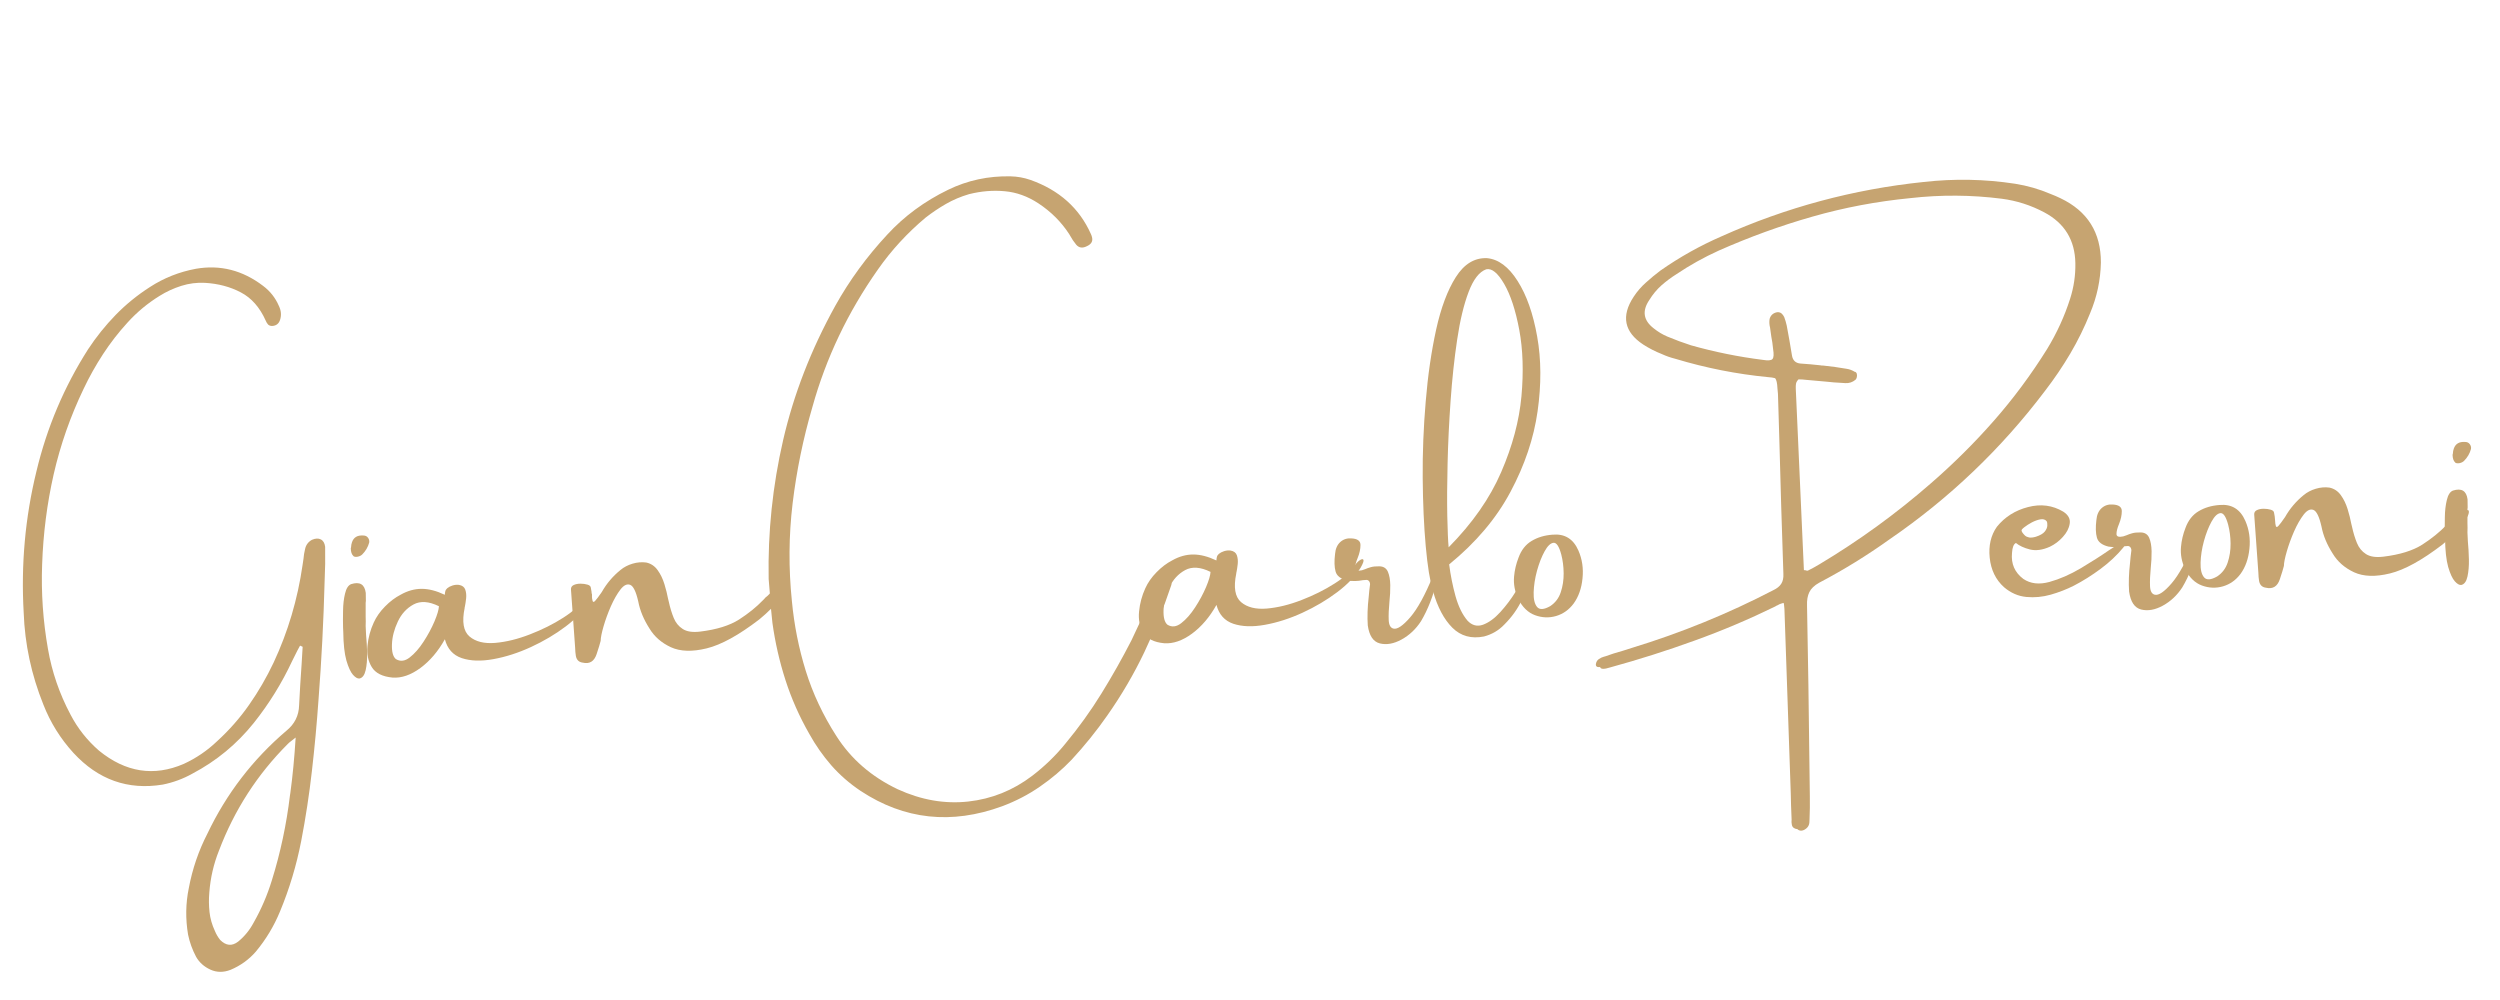 <?xml version="1.0" encoding="UTF-8"?>
<svg xmlns="http://www.w3.org/2000/svg" xmlns:xlink="http://www.w3.org/1999/xlink" width="375pt" height="150pt" viewBox="0 0 375 150" version="1.2">
<defs>
<g>
<symbol overflow="visible" id="glyph0-0">
<path style="stroke:none;" d="M 4.938 6.141 L 1.969 -60.516 L 40.266 -62.219 L 43.234 4.438 Z M 7.156 3.703 L 40.797 2.203 L 38.047 -59.797 L 4.406 -58.297 Z M 13.016 -47.703 C 13.93 -48.598 14.801 -49.301 15.625 -49.812 C 17.219 -50.812 18.93 -51.352 20.766 -51.438 C 23.598 -51.562 25.922 -50.926 27.734 -49.531 C 29.547 -48.145 30.508 -46.207 30.625 -43.719 C 30.688 -42.195 30.395 -40.656 29.75 -39.094 C 29.102 -37.531 27.844 -35.469 25.969 -32.906 C 24.113 -30.344 22.664 -28.227 21.625 -26.562 C 20.594 -24.906 20.109 -23.344 20.172 -21.875 C 20.223 -20.707 20.691 -18.664 21.578 -15.75 L 20.078 -15.688 C 18.859 -18.633 18.211 -20.898 18.141 -22.484 C 18.035 -24.836 19.145 -28.27 21.469 -32.781 C 23.801 -37.301 24.914 -40.719 24.812 -43.031 C 24.727 -44.812 24.156 -46.188 23.094 -47.156 C 22.031 -48.133 20.602 -48.586 18.812 -48.516 C 17.625 -48.453 16.562 -48.141 15.625 -47.578 C 14.844 -47.078 14.004 -46.422 13.109 -45.609 Z M 17.688 -10 L 20.203 -12.797 C 20.523 -13.109 20.828 -13.273 21.109 -13.297 C 21.422 -13.305 21.773 -13.156 22.172 -12.844 L 24.875 -10.156 C 25.176 -9.832 25.332 -9.531 25.344 -9.25 C 25.352 -8.914 25.211 -8.578 24.922 -8.234 L 22.453 -5.203 C 22.047 -4.773 21.727 -4.555 21.5 -4.547 C 21.164 -4.523 20.848 -4.664 20.547 -4.969 L 17.562 -8.141 C 17.344 -8.41 17.227 -8.672 17.219 -8.922 C 17.195 -9.234 17.352 -9.594 17.688 -10 Z M 17.688 -10 "/>
</symbol>
<symbol overflow="visible" id="glyph0-1">
<path style="stroke:none;" d="M 42.75 -24.906 C 43.281 -25.133 43.723 -25.156 44.078 -24.969 C 44.441 -24.789 44.66 -24.422 44.734 -23.859 C 44.766 -22.148 44.738 -20.441 44.656 -18.734 C 44.5 -12.766 44.191 -6.805 43.734 -0.859 C 43.484 2.691 43.156 6.227 42.75 9.75 C 42.352 13.27 41.816 16.781 41.141 20.281 C 40.43 23.926 39.375 27.441 37.969 30.828 C 37.062 33.035 35.848 35.051 34.328 36.875 C 33.297 38.062 32.035 38.969 30.547 39.594 C 29.484 40.008 28.473 40 27.516 39.562 C 26.566 39.125 25.852 38.484 25.375 37.641 C 24.812 36.578 24.41 35.469 24.172 34.312 C 23.773 31.945 23.812 29.625 24.281 27.344 C 24.82 24.457 25.754 21.727 27.078 19.156 C 29.941 13.156 33.891 8.016 38.922 3.734 C 40.148 2.742 40.785 1.473 40.828 -0.078 C 40.93 -2.129 41.055 -4.188 41.203 -6.25 C 41.266 -7.113 41.316 -7.984 41.359 -8.859 C 41.273 -8.891 41.188 -8.93 41.094 -8.984 C 41.031 -9.016 40.988 -9.031 40.969 -9.031 C 40.844 -8.812 40.711 -8.57 40.578 -8.312 C 40.316 -7.801 40.055 -7.281 39.797 -6.75 C 38.242 -3.414 36.32 -0.312 34.031 2.562 C 31.488 5.738 28.414 8.273 24.812 10.172 C 23.414 10.953 21.93 11.5 20.359 11.812 C 15.148 12.664 10.691 11.082 6.984 7.062 C 5.023 4.914 3.52 2.5 2.469 -0.188 C 0.664 -4.676 -0.316 -9.27 -0.484 -13.969 C -0.898 -21.188 -0.266 -28.25 1.422 -35.156 C 2.992 -41.738 5.578 -47.848 9.172 -53.484 C 10.391 -55.336 11.77 -57.055 13.312 -58.641 C 14.863 -60.234 16.586 -61.633 18.484 -62.844 C 20.555 -64.188 22.844 -65.094 25.344 -65.562 C 28.988 -66.195 32.348 -65.344 35.422 -63 C 36.484 -62.207 37.273 -61.203 37.797 -59.984 C 38.141 -59.273 38.195 -58.578 37.969 -57.891 C 37.789 -57.336 37.41 -57.035 36.828 -56.984 C 36.547 -56.973 36.328 -57.047 36.172 -57.203 C 36.023 -57.367 35.906 -57.566 35.812 -57.797 C 34.926 -59.773 33.688 -61.18 32.094 -62.016 C 30.5 -62.859 28.703 -63.336 26.703 -63.453 C 25.492 -63.516 24.312 -63.363 23.156 -63 C 22 -62.633 20.914 -62.133 19.906 -61.5 C 18.113 -60.395 16.508 -59.062 15.094 -57.5 C 13.738 -56.02 12.516 -54.441 11.422 -52.766 C 10.328 -51.086 9.352 -49.348 8.5 -47.547 C 6.52 -43.422 5.023 -39.156 4.016 -34.75 C 3.016 -30.344 2.438 -25.82 2.281 -21.188 C 2.125 -16.957 2.414 -12.738 3.156 -8.531 C 3.75 -5.094 4.879 -1.805 6.547 1.328 C 7.617 3.379 9.039 5.176 10.812 6.719 C 14.812 9.977 19.051 10.641 23.531 8.703 C 25.383 7.848 27.039 6.723 28.5 5.328 C 30.332 3.66 31.941 1.832 33.328 -0.156 C 34.723 -2.145 35.953 -4.266 37.016 -6.516 C 39.16 -11.109 40.602 -15.973 41.344 -21.109 C 41.395 -21.41 41.441 -21.723 41.484 -22.047 C 41.523 -22.547 41.602 -23.031 41.719 -23.5 C 41.844 -24.125 42.188 -24.594 42.75 -24.906 Z M 39.453 13.453 C 39.473 13.328 39.492 13.191 39.516 13.047 C 39.859 10.523 40.125 7.758 40.312 4.75 C 40.07 4.945 39.859 5.113 39.672 5.25 C 39.453 5.414 39.273 5.566 39.141 5.703 C 34.566 10.273 31.125 15.609 28.812 21.703 C 28.008 23.711 27.523 25.812 27.359 28 C 27.273 29 27.285 29.977 27.391 30.938 C 27.492 31.895 27.766 32.844 28.203 33.781 C 28.398 34.258 28.66 34.703 28.984 35.109 C 29.859 35.992 30.758 36.078 31.688 35.359 C 32.656 34.566 33.43 33.613 34.016 32.5 C 35.16 30.488 36.07 28.367 36.75 26.141 C 38.031 22.023 38.93 17.797 39.453 13.453 Z M 39.453 13.453 "/>
</symbol>
<symbol overflow="visible" id="glyph0-2">
<path style="stroke:none;" d="M 1.969 -1.969 C 1.688 -1.938 1.363 -2.125 1 -2.531 C 0.645 -2.938 0.316 -3.648 0.016 -4.672 C -0.273 -5.703 -0.43 -7.129 -0.453 -8.953 C -0.453 -9.129 -0.461 -9.363 -0.484 -9.656 C -0.504 -10.352 -0.504 -11.176 -0.484 -12.125 C -0.473 -13.082 -0.375 -13.941 -0.188 -14.703 C -0.008 -15.473 0.289 -15.945 0.719 -16.125 C 2.02 -16.539 2.754 -16.102 2.922 -14.812 C 2.941 -14.414 2.945 -14.016 2.938 -13.609 C 2.906 -13.43 2.895 -13.234 2.906 -13.016 C 2.914 -12.422 2.914 -11.844 2.906 -11.281 C 2.926 -10.789 2.926 -10.312 2.906 -9.844 C 2.926 -9.531 2.945 -9.082 2.969 -8.5 C 3.051 -7.676 3.102 -6.773 3.125 -5.797 C 3.145 -4.816 3.07 -3.957 2.906 -3.219 C 2.738 -2.477 2.426 -2.062 1.969 -1.969 Z M 2.391 -20.578 C 2.234 -20.422 2.02 -20.312 1.75 -20.25 C 1.477 -20.195 1.266 -20.211 1.109 -20.297 C 0.953 -20.441 0.844 -20.609 0.781 -20.797 C 0.719 -20.984 0.68 -21.211 0.672 -21.484 C 0.703 -21.555 0.719 -21.617 0.719 -21.672 C 0.727 -21.93 0.773 -22.18 0.859 -22.422 C 1.109 -23.148 1.672 -23.484 2.547 -23.422 C 2.859 -23.422 3.094 -23.312 3.25 -23.094 C 3.414 -22.883 3.477 -22.645 3.438 -22.375 C 3.258 -21.695 2.91 -21.098 2.391 -20.578 Z M 2.391 -20.578 "/>
</symbol>
<symbol overflow="visible" id="glyph0-3">
<path style="stroke:none;" d="M 30.672 -13.594 C 30.922 -13.945 31.18 -14.207 31.453 -14.375 C 31.723 -14.539 31.891 -14.547 31.953 -14.391 C 32.023 -14.242 31.891 -13.863 31.547 -13.25 C 30.773 -11.977 29.602 -10.75 28.031 -9.562 C 26.469 -8.383 24.727 -7.352 22.812 -6.469 C 20.906 -5.594 19.023 -4.988 17.172 -4.656 C 15.328 -4.32 13.75 -4.375 12.438 -4.812 C 11.125 -5.258 10.281 -6.203 9.906 -7.641 C 8.895 -5.828 7.672 -4.391 6.234 -3.328 C 4.797 -2.273 3.406 -1.797 2.062 -1.891 C 0.531 -2.035 -0.508 -2.562 -1.062 -3.469 C -1.613 -4.375 -1.828 -5.438 -1.703 -6.656 C -1.586 -7.875 -1.273 -9.035 -0.766 -10.141 C -0.379 -10.992 0.18 -11.797 0.922 -12.547 C 1.66 -13.305 2.445 -13.898 3.281 -14.328 C 4.312 -14.91 5.359 -15.203 6.422 -15.203 C 7.484 -15.203 8.641 -14.906 9.891 -14.312 C 9.891 -14.312 9.895 -14.336 9.906 -14.391 C 9.906 -14.516 9.926 -14.66 9.969 -14.828 C 10.008 -15.004 10.109 -15.16 10.266 -15.297 C 10.461 -15.461 10.723 -15.598 11.047 -15.703 C 11.379 -15.805 11.703 -15.836 12.016 -15.797 C 12.516 -15.711 12.832 -15.473 12.969 -15.078 C 13.102 -14.68 13.145 -14.242 13.094 -13.766 C 13.039 -13.285 12.977 -12.875 12.906 -12.531 C 12.875 -12.457 12.863 -12.395 12.875 -12.344 C 12.445 -10.27 12.688 -8.844 13.594 -8.062 C 14.508 -7.281 15.797 -6.957 17.453 -7.094 C 19.109 -7.238 20.848 -7.664 22.672 -8.375 C 24.504 -9.082 26.16 -9.91 27.641 -10.859 C 29.129 -11.805 30.141 -12.719 30.672 -13.594 Z M 2.547 -4.672 C 3.211 -4.266 3.906 -4.344 4.625 -4.906 C 5.352 -5.469 6.047 -6.254 6.703 -7.266 C 7.367 -8.285 7.914 -9.301 8.344 -10.312 C 8.77 -11.32 8.992 -12.082 9.016 -12.594 C 7.516 -13.332 6.242 -13.422 5.203 -12.859 C 4.172 -12.297 3.383 -11.438 2.844 -10.281 C 2.301 -9.125 2.008 -7.992 1.969 -6.891 C 1.926 -5.785 2.117 -5.047 2.547 -4.672 Z M 2.547 -4.672 "/>
</symbol>
<symbol overflow="visible" id="glyph0-4">
<path style="stroke:none;" d="M 30.578 -14.188 C 31.18 -14.488 31.535 -14.555 31.641 -14.391 C 31.773 -14.023 31.473 -13.348 30.734 -12.359 C 30.004 -11.379 29 -10.363 27.719 -9.312 C 24.633 -6.945 22.004 -5.5 19.828 -4.969 C 17.66 -4.438 15.867 -4.492 14.453 -5.141 C 13.047 -5.797 11.977 -6.727 11.25 -7.938 C 10.383 -9.289 9.82 -10.645 9.562 -12 C 9.227 -13.488 8.82 -14.32 8.344 -14.5 C 7.875 -14.676 7.391 -14.441 6.891 -13.797 C 6.391 -13.148 5.91 -12.312 5.453 -11.281 C 5.004 -10.25 4.641 -9.25 4.359 -8.281 C 4.078 -7.312 3.93 -6.582 3.922 -6.094 C 3.836 -5.812 3.758 -5.535 3.688 -5.266 C 3.57 -4.867 3.445 -4.477 3.312 -4.094 C 2.945 -3.008 2.254 -2.586 1.234 -2.828 C 0.66 -2.898 0.316 -3.234 0.203 -3.828 C 0.141 -4.223 0.102 -4.633 0.094 -5.062 C 0.07 -5.406 0.047 -5.77 0.016 -6.156 C -0.16 -8.676 -0.344 -11.223 -0.531 -13.797 C -0.551 -14.109 -0.414 -14.332 -0.125 -14.469 C 0.164 -14.602 0.504 -14.672 0.891 -14.672 C 1.285 -14.672 1.633 -14.625 1.938 -14.531 C 2.238 -14.445 2.406 -14.305 2.438 -14.109 C 2.531 -13.68 2.582 -13.312 2.594 -13 C 2.613 -12.562 2.656 -12.25 2.719 -12.062 C 2.789 -11.883 2.922 -11.898 3.109 -12.109 C 3.305 -12.316 3.633 -12.754 4.094 -13.422 C 4.82 -14.703 5.758 -15.805 6.906 -16.734 C 7.406 -17.148 8.004 -17.461 8.703 -17.672 C 9.398 -17.879 10.086 -17.938 10.766 -17.844 C 11.473 -17.688 12.039 -17.305 12.469 -16.703 C 12.906 -16.098 13.242 -15.398 13.484 -14.609 C 13.723 -13.828 13.906 -13.098 14.031 -12.422 C 14.062 -12.254 14.098 -12.102 14.141 -11.969 C 14.336 -11.07 14.582 -10.266 14.875 -9.547 C 15.164 -8.828 15.617 -8.27 16.234 -7.875 C 16.848 -7.477 17.719 -7.348 18.844 -7.484 C 21.32 -7.785 23.27 -8.391 24.688 -9.297 C 26.102 -10.211 27.289 -11.172 28.25 -12.172 C 28.395 -12.305 28.52 -12.441 28.625 -12.578 C 28.844 -12.742 29.031 -12.91 29.188 -13.078 C 29.531 -13.473 29.992 -13.844 30.578 -14.188 Z M 30.578 -14.188 "/>
</symbol>
<symbol overflow="visible" id="glyph0-5">
<path style="stroke:none;" d=""/>
</symbol>
<symbol overflow="visible" id="glyph0-6">
<path style="stroke:none;" d="M 50.172 -13.422 C 50.484 -13.484 50.734 -13.438 50.922 -13.281 C 51.117 -13.133 51.176 -12.953 51.094 -12.734 C 49.945 -9.297 48.598 -5.941 47.047 -2.672 C 45.492 0.586 43.641 3.754 41.484 6.828 C 39.879 9.129 38.102 11.332 36.156 13.438 C 34.719 14.938 33.133 16.281 31.406 17.469 C 29.688 18.664 27.797 19.648 25.734 20.422 C 18.129 23.211 11.051 22.445 4.5 18.125 C 2.832 17.008 1.363 15.727 0.094 14.281 C -1.164 12.832 -2.258 11.27 -3.188 9.594 C -4.688 6.977 -5.883 4.273 -6.781 1.484 C -7.676 -1.297 -8.328 -4.156 -8.734 -7.094 C -8.891 -8.445 -9.016 -9.875 -9.109 -11.375 C -9.18 -12.102 -9.242 -12.867 -9.297 -13.672 C -9.43 -20.68 -8.707 -27.625 -7.125 -34.5 C -5.539 -41.375 -2.93 -48.094 0.703 -54.656 C 2.828 -58.469 5.426 -62.023 8.5 -65.328 C 11.039 -68.086 14.082 -70.328 17.625 -72.047 C 20.531 -73.461 23.648 -74.133 26.984 -74.062 C 28.004 -74.039 28.992 -73.863 29.953 -73.531 C 34.285 -72 37.316 -69.285 39.047 -65.391 C 39.117 -65.242 39.176 -65.07 39.219 -64.875 C 39.344 -64.301 39.078 -63.867 38.422 -63.578 C 37.785 -63.254 37.258 -63.328 36.844 -63.797 C 36.477 -64.242 36.164 -64.707 35.906 -65.188 C 35.875 -65.258 35.828 -65.336 35.766 -65.422 C 34.586 -67.234 33.051 -68.766 31.156 -70.016 C 29.551 -71.066 27.875 -71.672 26.125 -71.828 C 24.383 -71.992 22.598 -71.848 20.766 -71.391 C 19.516 -71.023 18.359 -70.535 17.297 -69.922 C 16.242 -69.316 15.227 -68.633 14.25 -67.875 C 11.5 -65.57 9.113 -62.977 7.094 -60.094 C 2.582 -53.688 -0.691 -46.812 -2.734 -39.469 C -4.129 -34.695 -5.117 -29.879 -5.703 -25.016 C -6.285 -20.16 -6.32 -15.27 -5.812 -10.344 C -5.477 -6.77 -4.785 -3.285 -3.734 0.109 C -2.68 3.504 -1.148 6.766 0.859 9.891 C 3.055 13.336 6.125 16 10.062 17.875 C 13.582 19.488 17.102 20.102 20.625 19.719 C 24.156 19.332 27.359 18.047 30.234 15.859 C 32.086 14.441 33.738 12.844 35.188 11.062 C 37.195 8.645 39.004 6.133 40.609 3.531 C 42.211 0.938 43.719 -1.727 45.125 -4.469 C 45.977 -6.238 46.797 -8.023 47.578 -9.828 C 47.859 -10.453 48.141 -11.082 48.422 -11.719 C 48.598 -12.133 48.805 -12.504 49.047 -12.828 C 49.297 -13.148 49.672 -13.348 50.172 -13.422 Z M 50.172 -13.422 "/>
</symbol>
<symbol overflow="visible" id="glyph0-7">
<path style="stroke:none;" d="M 13.031 -10.703 C 13.27 -11.273 13.438 -11.539 13.531 -11.5 C 13.633 -11.457 13.672 -11.234 13.641 -10.828 C 13.617 -10.43 13.555 -9.973 13.453 -9.453 C 13.297 -8.691 13.016 -7.785 12.609 -6.734 C 12.203 -5.691 11.742 -4.742 11.234 -3.891 C 10.461 -2.703 9.488 -1.785 8.312 -1.141 C 7.145 -0.504 6.062 -0.312 5.062 -0.562 C 4.07 -0.812 3.469 -1.711 3.25 -3.266 C 3.164 -4.555 3.211 -5.984 3.391 -7.547 C 3.441 -8.191 3.508 -8.82 3.594 -9.438 C 3.582 -9.664 3.516 -9.836 3.391 -9.953 C 3.273 -10.066 3.129 -10.109 2.953 -10.078 C 2.816 -10.066 2.672 -10.055 2.516 -10.047 C 1.742 -9.891 0.957 -9.875 0.156 -10 C -0.82 -10.238 -1.398 -10.688 -1.578 -11.344 C -1.766 -12.008 -1.789 -12.891 -1.656 -13.984 C -1.594 -14.754 -1.332 -15.348 -0.875 -15.766 C -0.414 -16.18 0.141 -16.363 0.797 -16.312 C 1.703 -16.27 2.156 -15.941 2.156 -15.328 C 2.156 -14.723 2.016 -14.07 1.734 -13.375 C 1.484 -12.781 1.359 -12.285 1.359 -11.891 C 1.359 -11.504 1.695 -11.383 2.375 -11.531 C 2.52 -11.582 2.688 -11.641 2.875 -11.703 C 3.125 -11.816 3.406 -11.914 3.719 -12 C 4.039 -12.094 4.461 -12.133 4.984 -12.125 C 5.609 -12.113 6.035 -11.844 6.266 -11.312 C 6.492 -10.781 6.613 -10.109 6.625 -9.297 C 6.633 -8.484 6.594 -7.648 6.5 -6.797 C 6.395 -5.734 6.359 -4.82 6.391 -4.062 C 6.422 -3.312 6.66 -2.883 7.109 -2.781 C 7.68 -2.645 8.516 -3.207 9.609 -4.469 C 10.703 -5.727 11.844 -7.805 13.031 -10.703 Z M 13.031 -10.703 "/>
</symbol>
<symbol overflow="visible" id="glyph0-8">
<path style="stroke:none;" d="M 9.062 -57.812 C 10.781 -57.656 12.312 -56.516 13.656 -54.391 C 15.008 -52.266 15.988 -49.484 16.594 -46.047 C 17.207 -42.617 17.227 -38.883 16.656 -34.844 C 16.082 -30.801 14.734 -26.785 12.609 -22.797 C 10.492 -18.805 7.422 -15.164 3.391 -11.875 C 3.598 -10.258 3.914 -8.672 4.344 -7.109 C 4.781 -5.555 5.379 -4.332 6.141 -3.438 C 6.816 -2.719 7.594 -2.516 8.469 -2.828 C 9.344 -3.148 10.207 -3.781 11.062 -4.719 C 11.914 -5.656 12.68 -6.672 13.359 -7.766 C 14.047 -8.867 14.547 -9.832 14.859 -10.656 C 15.109 -11.258 15.367 -11.566 15.641 -11.578 C 15.922 -11.586 16.016 -11.297 15.922 -10.703 C 15.484 -9.254 14.938 -7.852 14.281 -6.5 C 13.633 -5.156 12.758 -3.938 11.656 -2.844 C 10.82 -1.969 9.805 -1.375 8.609 -1.062 C 6.711 -0.688 5.133 -1.125 3.875 -2.375 C 2.613 -3.633 1.645 -5.461 0.969 -7.859 C 0.508 -9.359 0.145 -11.613 -0.125 -14.625 C -0.395 -17.645 -0.547 -21.047 -0.578 -24.828 C -0.609 -28.609 -0.457 -32.441 -0.125 -36.328 C 0.195 -40.223 0.719 -43.812 1.438 -47.094 C 2.164 -50.383 3.148 -53.008 4.391 -54.969 C 5.641 -56.938 7.195 -57.883 9.062 -57.812 Z M 3.312 -14.438 C 6.875 -18.039 9.5 -21.797 11.188 -25.703 C 12.883 -29.609 13.898 -33.406 14.234 -37.094 C 14.566 -40.789 14.457 -44.113 13.906 -47.062 C 13.352 -50.008 12.598 -52.305 11.641 -53.953 C 10.68 -55.598 9.785 -56.328 8.953 -56.141 C 7.91 -55.773 7.031 -54.645 6.312 -52.75 C 5.594 -50.863 5.02 -48.484 4.594 -45.609 C 4.164 -42.742 3.836 -39.691 3.609 -36.453 C 3.379 -33.211 3.227 -30.082 3.156 -27.062 C 3.082 -24.039 3.066 -21.398 3.109 -19.141 C 3.16 -16.891 3.227 -15.32 3.312 -14.438 Z M 3.312 -14.438 "/>
</symbol>
<symbol overflow="visible" id="glyph0-9">
<path style="stroke:none;" d="M 4.75 -15.703 C 6.57 -15.867 7.863 -15.07 8.625 -13.312 C 9.188 -12.02 9.391 -10.629 9.234 -9.141 C 9.086 -7.648 8.645 -6.395 7.906 -5.375 C 7.207 -4.438 6.328 -3.812 5.266 -3.5 C 4.211 -3.195 3.16 -3.238 2.109 -3.625 C 1.066 -4.008 0.227 -4.82 -0.406 -6.062 C -0.926 -7.176 -1.133 -8.297 -1.031 -9.422 C -0.945 -10.391 -0.723 -11.336 -0.359 -12.266 C 0.055 -13.398 0.711 -14.234 1.609 -14.766 C 2.504 -15.305 3.551 -15.617 4.75 -15.703 Z M 4.391 -4.984 C 5.148 -5.484 5.676 -6.176 5.969 -7.062 C 6.27 -7.957 6.414 -8.91 6.406 -9.922 C 6.395 -10.93 6.273 -11.867 6.047 -12.734 C 5.723 -13.941 5.336 -14.523 4.891 -14.484 C 4.441 -14.441 3.992 -14.016 3.547 -13.203 C 3.098 -12.391 2.719 -11.414 2.406 -10.281 C 2.102 -9.156 1.938 -8.082 1.906 -7.062 C 1.875 -6.039 2.047 -5.305 2.422 -4.859 C 2.797 -4.41 3.453 -4.453 4.391 -4.984 Z M 4.391 -4.984 "/>
</symbol>
<symbol overflow="visible" id="glyph0-10">
<path style="stroke:none;" d="M 62.031 -50.203 C 62.582 -51.93 62.844 -53.703 62.812 -55.516 C 62.758 -58.973 61.207 -61.516 58.156 -63.141 C 56.145 -64.211 54.02 -64.895 51.781 -65.188 C 47.227 -65.77 42.656 -65.801 38.062 -65.281 C 33.02 -64.789 28.117 -63.863 23.359 -62.5 C 18.598 -61.145 13.914 -59.445 9.312 -57.406 C 7.082 -56.395 4.961 -55.211 2.953 -53.859 C 2.172 -53.367 1.426 -52.812 0.719 -52.188 C 0.02 -51.562 -0.582 -50.832 -1.094 -50 C -2.207 -48.363 -1.988 -46.945 -0.438 -45.75 C 0.195 -45.238 0.879 -44.828 1.609 -44.516 C 2.785 -44.023 3.969 -43.586 5.156 -43.203 C 8.707 -42.203 12.305 -41.473 15.953 -41.016 C 16.711 -40.891 17.188 -40.93 17.375 -41.141 C 17.57 -41.348 17.602 -41.859 17.469 -42.672 C 17.414 -43.285 17.328 -43.898 17.203 -44.516 C 17.129 -44.953 17.066 -45.398 17.016 -45.859 C 16.898 -46.328 16.879 -46.766 16.953 -47.172 C 17.117 -47.734 17.504 -48.066 18.109 -48.172 C 18.367 -48.18 18.578 -48.117 18.734 -47.984 C 18.898 -47.848 19.035 -47.664 19.141 -47.438 C 19.297 -47.02 19.422 -46.598 19.516 -46.172 C 19.805 -44.648 20.07 -43.133 20.312 -41.625 C 20.445 -40.914 20.867 -40.531 21.578 -40.469 C 22.566 -40.406 23.562 -40.316 24.562 -40.203 C 24.688 -40.172 24.812 -40.16 24.938 -40.172 C 26.164 -40.047 27.367 -39.879 28.547 -39.672 C 28.953 -39.609 29.348 -39.457 29.734 -39.219 C 29.754 -39.227 29.766 -39.234 29.766 -39.234 C 29.91 -39.172 30 -39.062 30.031 -38.906 C 30.07 -38.758 30.07 -38.598 30.031 -38.422 C 29.988 -38.242 29.922 -38.113 29.828 -38.031 C 29.379 -37.664 28.879 -37.5 28.328 -37.531 C 27.734 -37.562 27.148 -37.598 26.578 -37.641 C 26.266 -37.68 25.953 -37.711 25.641 -37.734 C 24.547 -37.836 23.492 -37.93 22.484 -38.016 C 22.078 -38.066 21.676 -38.094 21.281 -38.094 C 21.062 -37.863 20.938 -37.641 20.906 -37.422 C 20.875 -37.211 20.863 -37 20.875 -36.781 C 20.875 -36.75 20.875 -36.719 20.875 -36.688 C 21.219 -29.113 21.555 -21.547 21.891 -13.984 C 21.953 -12.504 22.02 -11.004 22.094 -9.484 C 22.176 -9.484 22.266 -9.473 22.359 -9.453 C 22.492 -9.391 22.602 -9.375 22.688 -9.406 C 23.258 -9.688 23.82 -9.992 24.375 -10.328 C 30.332 -13.891 35.922 -17.945 41.141 -22.5 C 44.523 -25.438 47.676 -28.566 50.594 -31.891 C 53.52 -35.223 56.176 -38.801 58.562 -42.625 C 60.031 -45.031 61.188 -47.555 62.031 -50.203 Z M 0.781 -41.891 C -0.195 -42.273 -1.125 -42.75 -2 -43.312 C -4.863 -45.195 -5.348 -47.582 -3.453 -50.469 C -2.93 -51.27 -2.316 -51.984 -1.609 -52.609 C -0.91 -53.242 -0.188 -53.844 0.562 -54.406 C 3.445 -56.426 6.504 -58.141 9.734 -59.547 C 19.41 -63.891 29.52 -66.609 40.062 -67.703 C 44.664 -68.223 49.234 -68.133 53.766 -67.438 C 55.617 -67.145 57.395 -66.633 59.094 -65.906 C 59.613 -65.707 60.109 -65.492 60.578 -65.266 C 64.641 -63.328 66.66 -60.109 66.641 -55.609 C 66.586 -52.973 66.047 -50.438 65.016 -48 C 64.18 -45.914 63.195 -43.91 62.062 -41.984 C 60.926 -40.055 59.66 -38.188 58.266 -36.375 C 51.703 -27.688 43.93 -20.266 34.953 -14.109 C 31.578 -11.691 28.055 -9.52 24.391 -7.594 C 23.66 -7.188 23.164 -6.711 22.906 -6.172 C 22.645 -5.641 22.531 -4.973 22.562 -4.172 C 22.719 3.742 22.836 11.676 22.922 19.625 C 22.953 21.25 22.973 22.863 22.984 24.469 C 23.004 25.582 22.988 26.719 22.938 27.875 C 22.945 28 22.941 28.117 22.922 28.234 C 22.922 28.805 22.645 29.227 22.094 29.5 C 21.812 29.625 21.562 29.633 21.344 29.531 C 21.207 29.469 21.129 29.41 21.109 29.359 C 20.953 29.359 20.82 29.328 20.719 29.266 C 20.469 29.16 20.32 28.969 20.281 28.688 C 20.227 28.438 20.219 28.191 20.25 27.953 L 20.234 27.562 C 20.18 26.426 20.145 25.266 20.125 24.078 L 19.172 -3.672 C 19.16 -3.922 19.133 -4.176 19.094 -4.438 L 19.031 -4.562 C 18.969 -4.551 18.895 -4.531 18.812 -4.5 C 18.562 -4.438 18.332 -4.336 18.125 -4.203 C 18.02 -4.172 17.91 -4.113 17.797 -4.031 C 13.836 -2.094 9.785 -0.379 5.641 1.109 C 1.504 2.609 -2.691 3.941 -6.953 5.109 C -7.891 5.41 -8.395 5.395 -8.469 5.062 C -8.938 5.113 -9.148 4.961 -9.109 4.609 C -9.055 4.273 -8.906 4.023 -8.656 3.859 C -8.414 3.691 -8.145 3.566 -7.844 3.484 L -7.797 3.484 C -6.91 3.16 -6.008 2.875 -5.094 2.625 L -3.719 2.188 C 3.645 -0.062 10.719 -2.945 17.5 -6.469 C 18.051 -6.727 18.445 -7.047 18.688 -7.422 C 18.938 -7.805 19.047 -8.305 19.016 -8.922 C 18.785 -15.648 18.582 -22.395 18.406 -29.156 L 18.203 -35.906 C 18.191 -36.188 18.164 -36.469 18.125 -36.75 C 18.094 -37.531 17.977 -38.035 17.781 -38.266 C 17.738 -38.266 17.695 -38.273 17.656 -38.297 C 17.445 -38.359 17.156 -38.398 16.781 -38.422 C 12.039 -38.879 7.375 -39.801 2.781 -41.188 C 2.082 -41.363 1.414 -41.598 0.781 -41.891 Z M 0.781 -41.891 "/>
</symbol>
<symbol overflow="visible" id="glyph0-11">
<path style="stroke:none;" d="M 18.359 -10.953 C 18.641 -11.117 18.914 -11.242 19.188 -11.328 C 19.469 -11.422 19.648 -11.426 19.734 -11.344 C 19.816 -11.258 19.707 -11.016 19.406 -10.609 C 18.457 -9.453 17.328 -8.391 16.016 -7.422 C 14.711 -6.453 13.379 -5.613 12.016 -4.906 C 10.922 -4.352 9.758 -3.898 8.531 -3.547 C 7.312 -3.203 6.094 -3.086 4.875 -3.203 C 3.656 -3.316 2.535 -3.805 1.516 -4.672 C 0.273 -5.797 -0.438 -7.266 -0.625 -9.078 C -0.812 -10.898 -0.453 -12.453 0.453 -13.734 C 1.648 -15.211 3.207 -16.195 5.125 -16.688 C 7.039 -17.188 8.801 -16.957 10.406 -16 C 11.164 -15.508 11.488 -14.91 11.375 -14.203 C 11.27 -13.504 10.926 -12.836 10.344 -12.203 C 9.77 -11.566 9.117 -11.078 8.391 -10.734 C 7.297 -10.242 6.301 -10.109 5.406 -10.328 C 4.52 -10.555 3.82 -10.879 3.312 -11.297 C 2.969 -11.148 2.77 -10.648 2.719 -9.797 C 2.562 -8.172 3.129 -6.875 4.422 -5.906 C 5.484 -5.188 6.785 -5.035 8.328 -5.453 C 9.867 -5.879 11.441 -6.566 13.047 -7.516 C 14.648 -8.473 16.078 -9.383 17.328 -10.25 C 17.711 -10.477 18.055 -10.711 18.359 -10.953 Z M 7.906 -14.578 C 7.695 -14.828 7.383 -14.914 6.969 -14.844 C 6.562 -14.77 6.141 -14.617 5.703 -14.391 C 5.273 -14.16 4.898 -13.922 4.578 -13.672 C 4.254 -13.422 4.113 -13.25 4.156 -13.156 C 4.156 -13.094 4.195 -12.992 4.281 -12.859 C 4.375 -12.723 4.5 -12.578 4.656 -12.422 C 4.82 -12.273 5.035 -12.176 5.297 -12.125 C 5.555 -12.082 5.891 -12.117 6.297 -12.234 C 6.93 -12.441 7.375 -12.695 7.625 -13 C 7.875 -13.312 8.004 -13.613 8.016 -13.906 C 8.035 -14.207 8 -14.43 7.906 -14.578 Z M 7.906 -14.578 "/>
</symbol>
</g>
</defs>
<g id="surface1">
<g style="fill:rgb(77.649%,64.31%,44.31%);fill-opacity:1;">
  <use xlink:href="#glyph0-1" x="4.038" y="105.879"/>
</g>
<g style="fill:rgb(77.649%,64.31%,44.31%);fill-opacity:1;">
  <use xlink:href="#glyph0-2" x="51.943" y="103.747"/>
</g>
<g style="fill:rgb(77.649%,64.31%,44.31%);fill-opacity:1;">
  <use xlink:href="#glyph0-3" x="56.825" y="103.529"/>
</g>
<g style="fill:rgb(77.649%,64.31%,44.31%);fill-opacity:1;">
  <use xlink:href="#glyph0-4" x="86.177" y="102.223"/>
</g>
<g style="fill:rgb(77.649%,64.31%,44.31%);fill-opacity:1;">
  <use xlink:href="#glyph0-5" x="114.726" y="100.952"/>
</g>
<g style="fill:rgb(77.649%,64.31%,44.31%);fill-opacity:1;">
  <use xlink:href="#glyph0-6" x="124.596" y="100.513"/>
</g>
<g style="fill:rgb(77.649%,64.31%,44.31%);fill-opacity:1;">
  <use xlink:href="#glyph0-3" x="172.564" y="98.378"/>
</g>
<g style="fill:rgb(77.649%,64.31%,44.31%);fill-opacity:1;">
  <use xlink:href="#glyph0-7" x="201.916" y="97.072"/>
</g>
<g style="fill:rgb(77.649%,64.31%,44.31%);fill-opacity:1;">
  <use xlink:href="#glyph0-8" x="213.983" y="96.535"/>
</g>
<g style="fill:rgb(77.649%,64.31%,44.31%);fill-opacity:1;">
  <use xlink:href="#glyph0-9" x="228.142" y="95.904"/>
</g>
<g style="fill:rgb(77.649%,64.31%,44.31%);fill-opacity:1;">
  <use xlink:href="#glyph0-5" x="238.623" y="95.438"/>
</g>
<g style="fill:rgb(77.649%,64.31%,44.31%);fill-opacity:1;">
  <use xlink:href="#glyph0-10" x="248.492" y="94.999"/>
</g>
<g style="fill:rgb(77.649%,64.31%,44.31%);fill-opacity:1;">
  <use xlink:href="#glyph0-11" x="299.081" y="92.747"/>
</g>
<g style="fill:rgb(77.649%,64.31%,44.31%);fill-opacity:1;">
  <use xlink:href="#glyph0-7" x="316.114" y="91.989"/>
</g>
<g style="fill:rgb(77.649%,64.31%,44.31%);fill-opacity:1;">
  <use xlink:href="#glyph0-9" x="328.18" y="91.452"/>
</g>
<g style="fill:rgb(77.649%,64.31%,44.31%);fill-opacity:1;">
  <use xlink:href="#glyph0-4" x="338.662" y="90.985"/>
</g>
<g style="fill:rgb(77.649%,64.31%,44.31%);fill-opacity:1;">
  <use xlink:href="#glyph0-2" x="367.211" y="89.715"/>
</g>
</g>
</svg>

